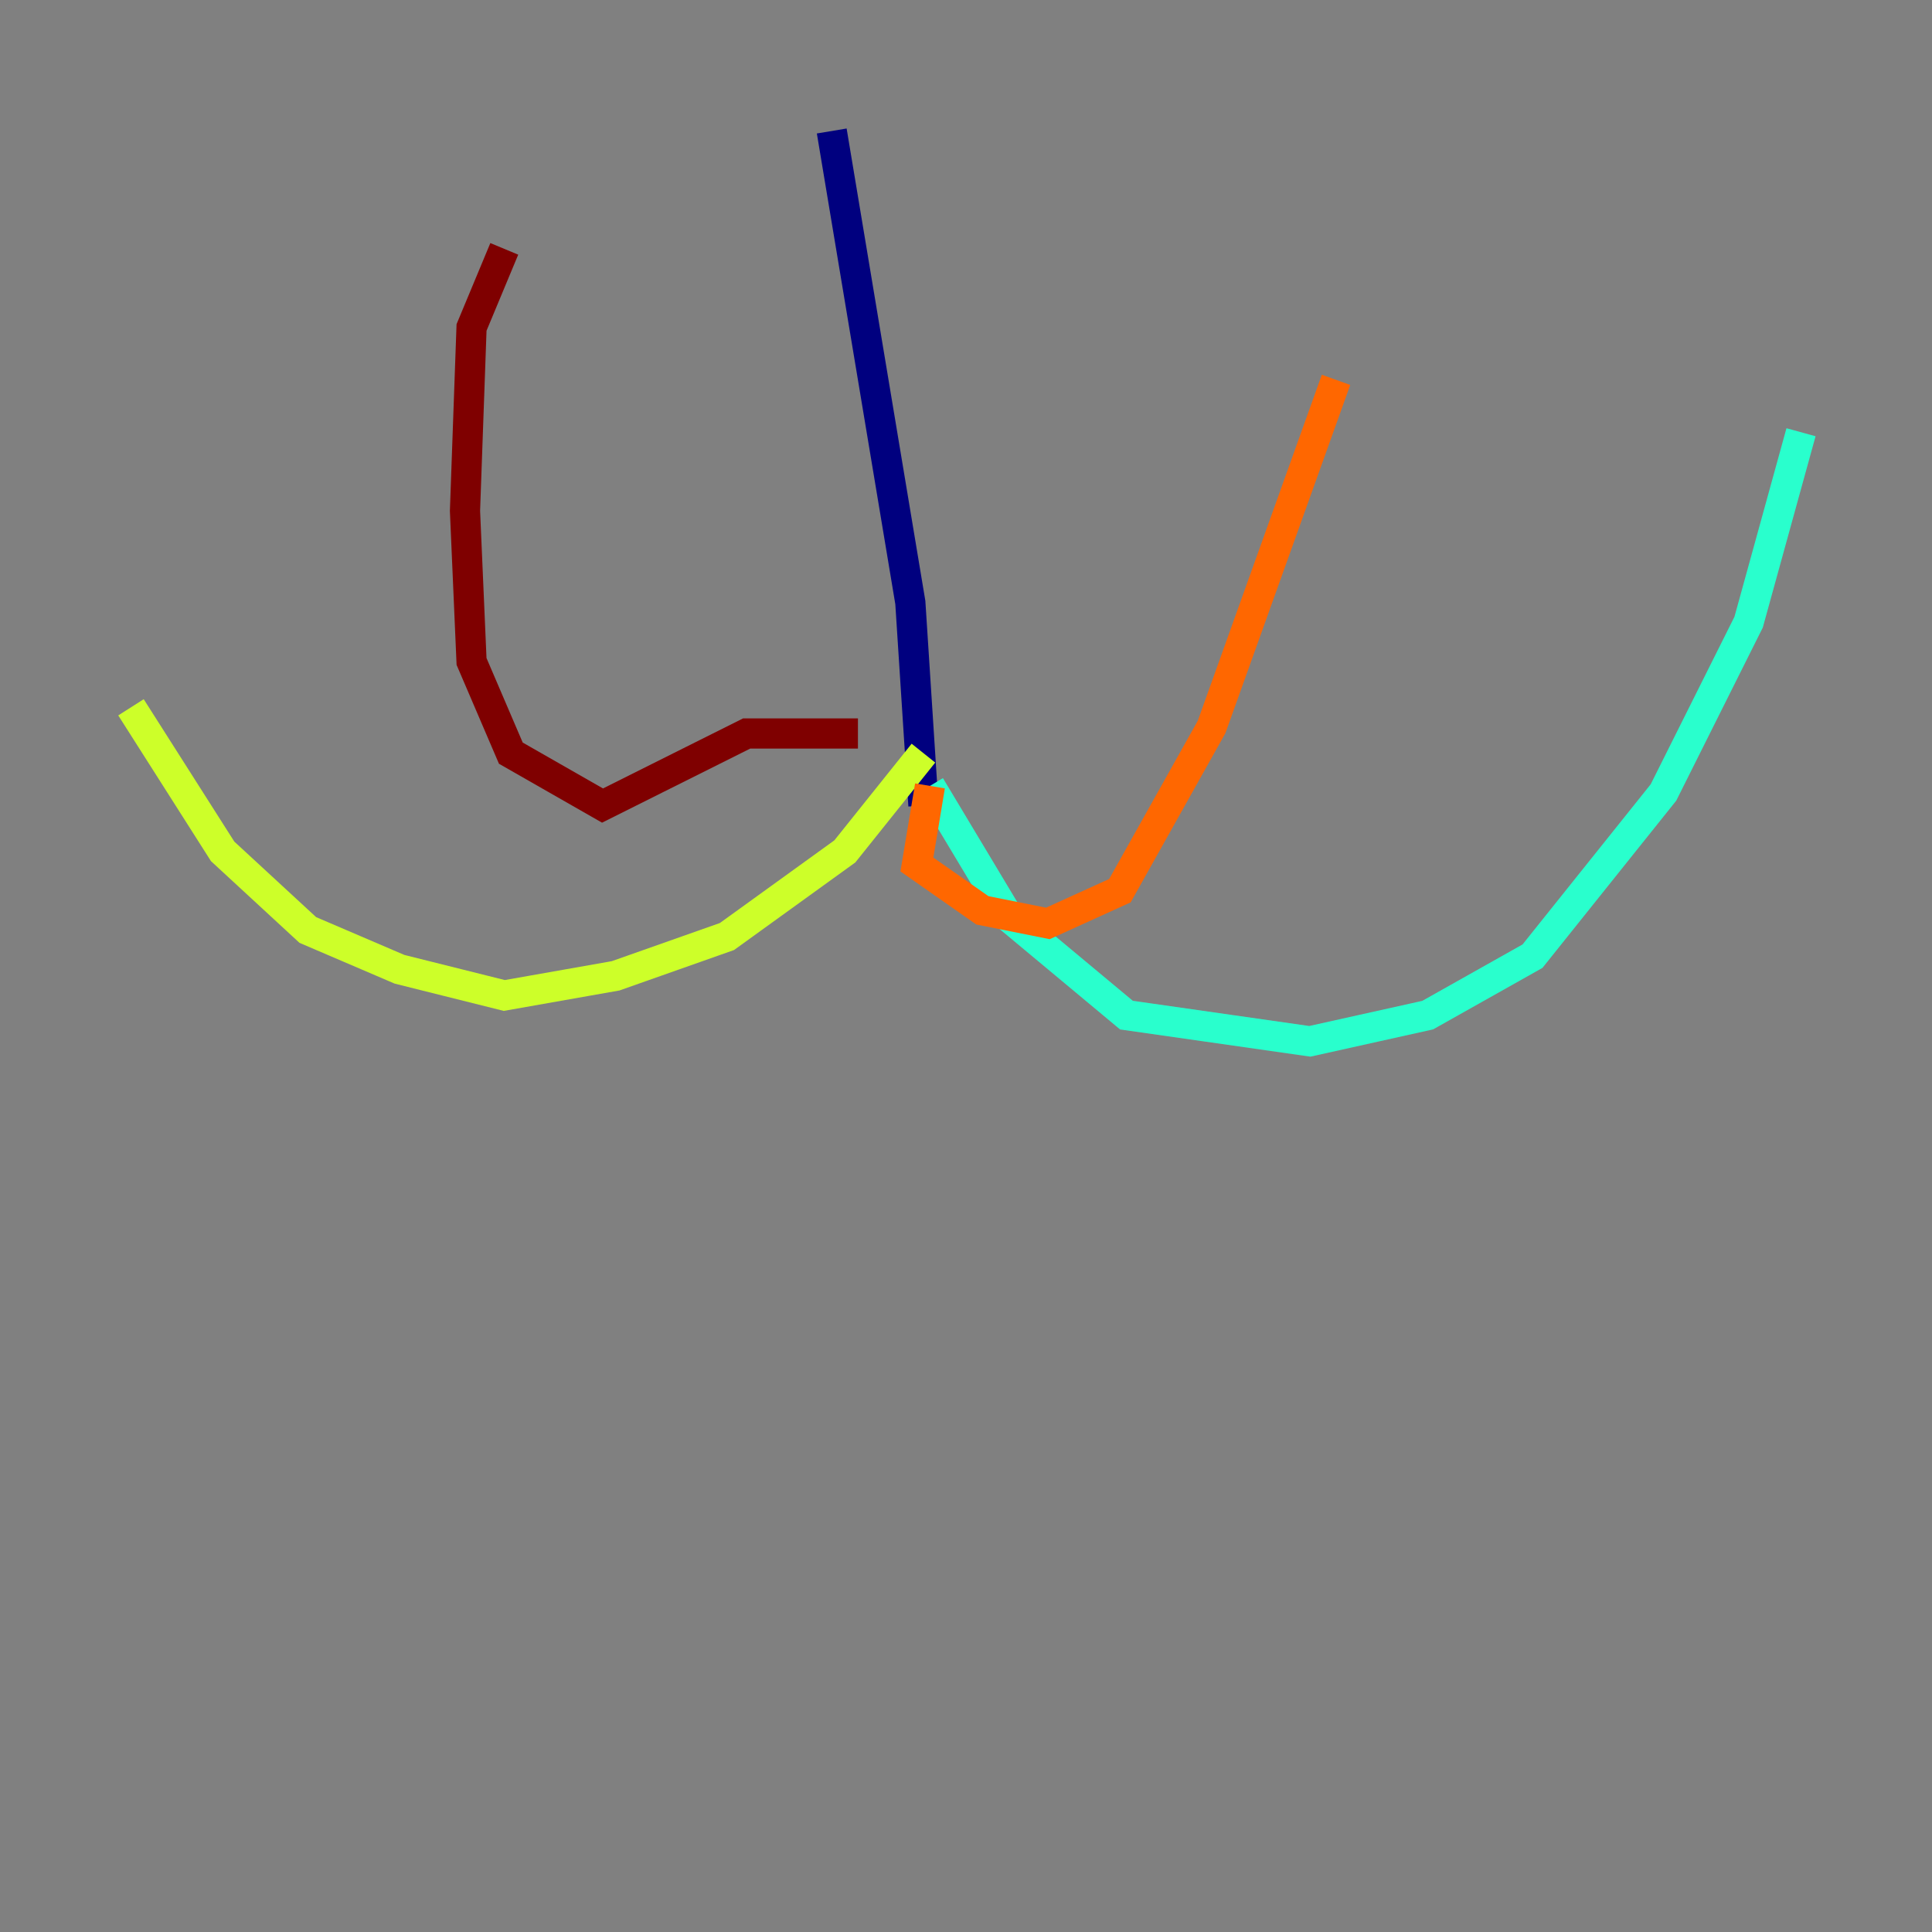 <?xml version="1.0" encoding="utf-8" ?>
<svg baseProfile="tiny" height="128" version="1.2" viewBox="0,0,128,128" width="128" xmlns="http://www.w3.org/2000/svg" xmlns:ev="http://www.w3.org/2001/xml-events" xmlns:xlink="http://www.w3.org/1999/xlink"><rect x="0" y="0" width="128" height="128" fill="#808080" stroke="none"/><defs /><polyline fill="none" points="55.105,8.678 60.312,39.919 61.18,53.37" stroke="#00007f" stroke-width="2" /><polyline fill="none" points="65.953,49.464 65.953,49.464" stroke="#004cff" stroke-width="2" /><polyline fill="none" points="61.614,52.068 66.82,60.746 74.63,67.254 86.78,68.99 94.59,67.254 101.532,63.349 110.21,52.502 115.851,41.22 119.322,28.637" stroke="#29ffcd" stroke-width="2" /><polyline fill="none" points="61.18,49.898 55.973,56.407 48.163,62.047 40.786,64.651 33.41,65.953 26.468,64.217 20.393,61.614 14.752,56.407 8.678,46.861" stroke="#cdff29" stroke-width="2" /><polyline fill="none" points="61.614,52.068 60.746,57.275 65.085,60.312 69.424,61.18 74.197,59.01 80.271,48.163 88.515,25.166" stroke="#ff6700" stroke-width="2" /><polyline fill="none" points="56.841,48.597 49.464,48.597 39.919,53.37 33.844,49.898 31.241,43.824 30.807,33.844 31.241,21.695 33.41,16.488" stroke="#7f0000" stroke-width="2" /></svg>